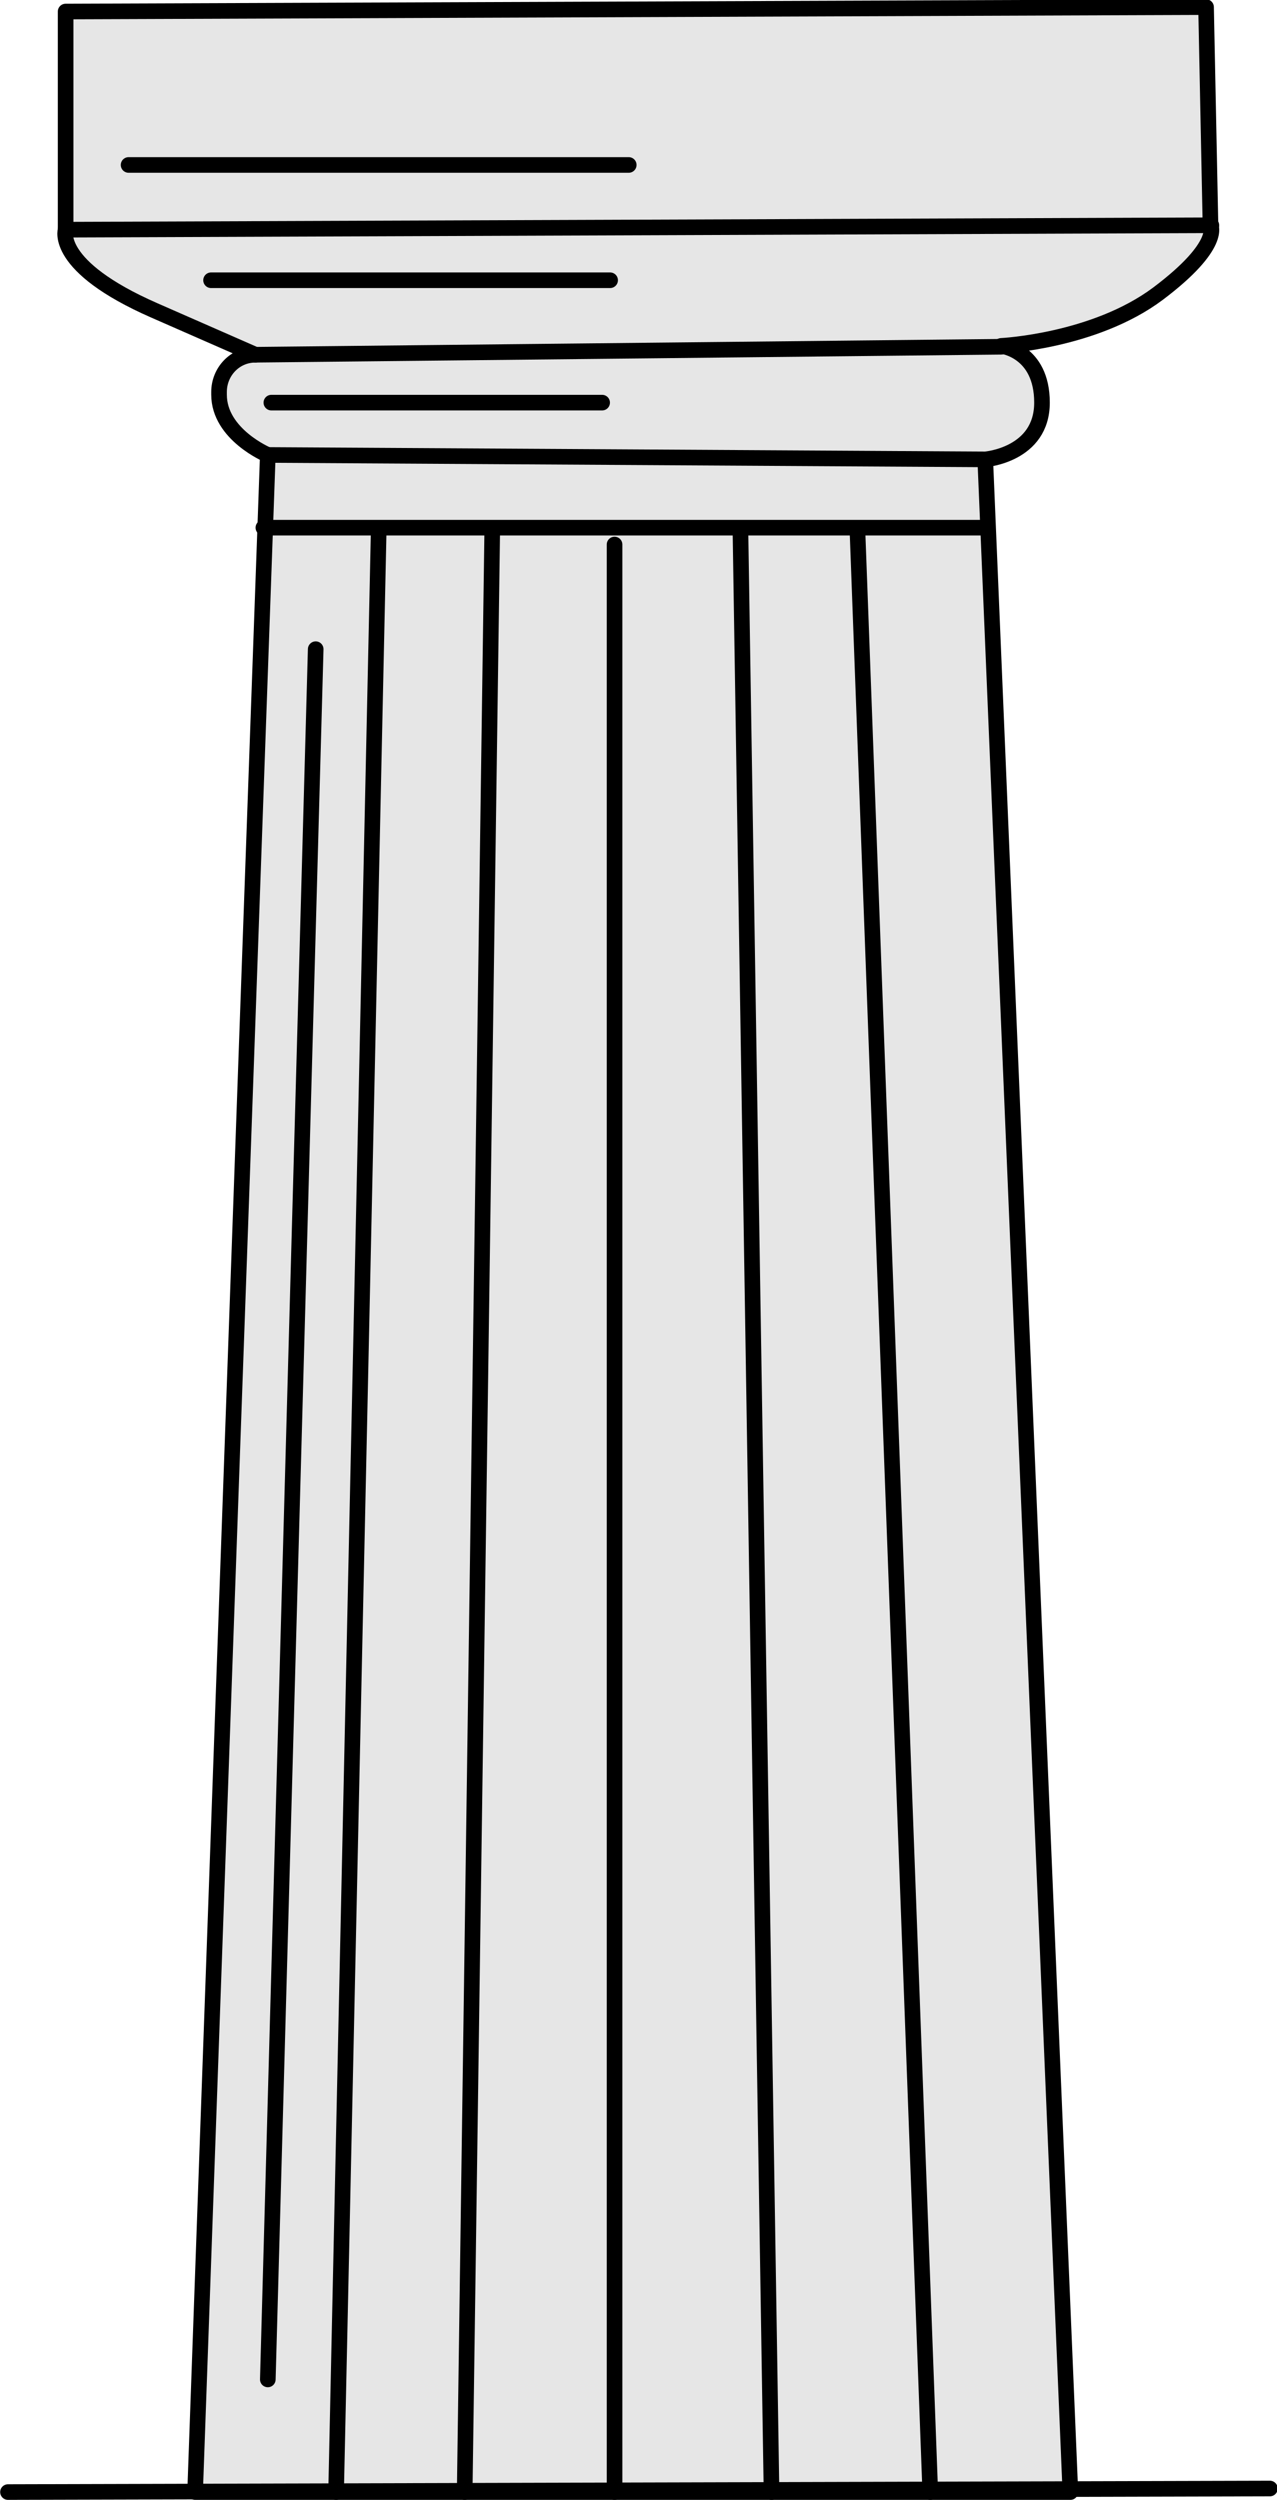 <?xml version="1.0" encoding="utf-8"?>
<!-- Generator: Adobe Illustrator 23.0.2, SVG Export Plug-In . SVG Version: 6.00 Build 0)  -->
<svg version="1.1" id="Réteg_1" xmlns="http://www.w3.org/2000/svg" xmlns:xlink="http://www.w3.org/1999/xlink" x="0px" y="0px"
	 viewBox="0 0 144 281.9" style="enable-background:new 0 0 144 281.9;" xml:space="preserve">
<title>cimerkep_22</title>
<g>
	<g>
		<path style="fill:#E6E6E6;" d="M7.4,1.3v24.6c0,0-1.4,4.1,10,9.1l11.4,5c-2.3,0-4.1,1.9-4.1,4.2c0,0.1,0,0.2,0,0.3
			c0,4.5,5.5,6.8,5.5,6.8L22,281h98.7l-9.6-229.2c0,0,6.4-0.5,6.4-6.4s-4.6-6.4-4.6-6.4s10.5-0.5,17.7-5.9c7.3-5.5,5.9-7.7,5.9-7.7
			l-0.5-24.6L7.4,1.3z"/>
		<path style="fill:none;stroke:#000000;stroke-width:1.76;stroke-linecap:round;stroke-linejoin:round;" d="M7.4,1.3v24.6
			c0,0-1.4,4.1,10,9.1l11.4,5c-2.3,0-4.1,1.9-4.1,4.2c0,0.1,0,0.2,0,0.3c0,4.5,5.5,6.8,5.5,6.8L22,281h98.7l-9.6-229.2
			c0,0,6.4-0.5,6.4-6.4s-4.6-6.4-4.6-6.4s10.5-0.5,17.7-5.9c7.3-5.5,5.9-7.7,5.9-7.7l-0.5-24.6L7.4,1.3z"/>
		
			<line style="fill:none;stroke:#000000;stroke-width:1.76;stroke-linecap:round;stroke-linejoin:round;" x1="7.4" y1="25.9" x2="136.6" y2="25.4"/>
		
			<line style="fill:none;stroke:#000000;stroke-width:1.76;stroke-linecap:round;stroke-linejoin:round;" x1="28.8" y1="40" x2="112.9" y2="39.1"/>
		
			<line style="fill:none;stroke:#000000;stroke-width:1.76;stroke-linecap:round;stroke-linejoin:round;" x1="30.2" y1="51.3" x2="111.1" y2="51.8"/>
		
			<line style="fill:none;stroke:#000000;stroke-width:1.76;stroke-linecap:round;stroke-linejoin:round;" x1="29.7" y1="59.5" x2="111.3" y2="59.5"/>
		
			<line style="fill:none;stroke:#000000;stroke-width:1.76;stroke-linecap:round;stroke-linejoin:round;" x1="42.7" y1="60" x2="37.9" y2="281"/>
		
			<line style="fill:none;stroke:#000000;stroke-width:1.76;stroke-linecap:round;stroke-linejoin:round;" x1="69.3" y1="61.4" x2="69.3" y2="281"/>
		
			<line style="fill:none;stroke:#000000;stroke-width:1.76;stroke-linecap:round;stroke-linejoin:round;" x1="55.5" y1="60.3" x2="52.4" y2="281"/>
		
			<line style="fill:none;stroke:#000000;stroke-width:1.76;stroke-linecap:round;stroke-linejoin:round;" x1="83.5" y1="60.1" x2="87" y2="281"/>
		
			<line style="fill:none;stroke:#000000;stroke-width:1.76;stroke-linecap:round;stroke-linejoin:round;" x1="96.7" y1="60.1" x2="104.9" y2="281"/>
		<line style="fill:none;" x1="14.5" y1="18.6" x2="70.9" y2="18.6"/>
		
			<line style="fill:none;stroke:#000000;stroke-width:1.76;stroke-linecap:round;stroke-linejoin:round;" x1="14.5" y1="18.6" x2="70.9" y2="18.6"/>
		<line style="fill:none;" x1="23.8" y1="31.6" x2="68.8" y2="31.6"/>
		
			<line style="fill:none;stroke:#000000;stroke-width:1.76;stroke-linecap:round;stroke-linejoin:round;" x1="23.8" y1="31.6" x2="68.8" y2="31.6"/>
		<line style="fill:none;" x1="30.6" y1="45.4" x2="67.9" y2="45.4"/>
		
			<line style="fill:none;stroke:#000000;stroke-width:1.76;stroke-linecap:round;stroke-linejoin:round;" x1="30.6" y1="45.4" x2="67.9" y2="45.4"/>
		<line style="fill:none;" x1="0.9" y1="281" x2="143.2" y2="280.6"/>
		
			<line style="fill:none;stroke:#000000;stroke-width:1.76;stroke-linecap:round;stroke-linejoin:round;" x1="0.9" y1="281" x2="143.2" y2="280.6"/>
		
			<line style="fill:none;stroke:#000000;stroke-width:1.76;stroke-linecap:round;stroke-linejoin:round;" x1="35.6" y1="73.2" x2="30.2" y2="268.3"/>
	</g>
</g>
</svg>
